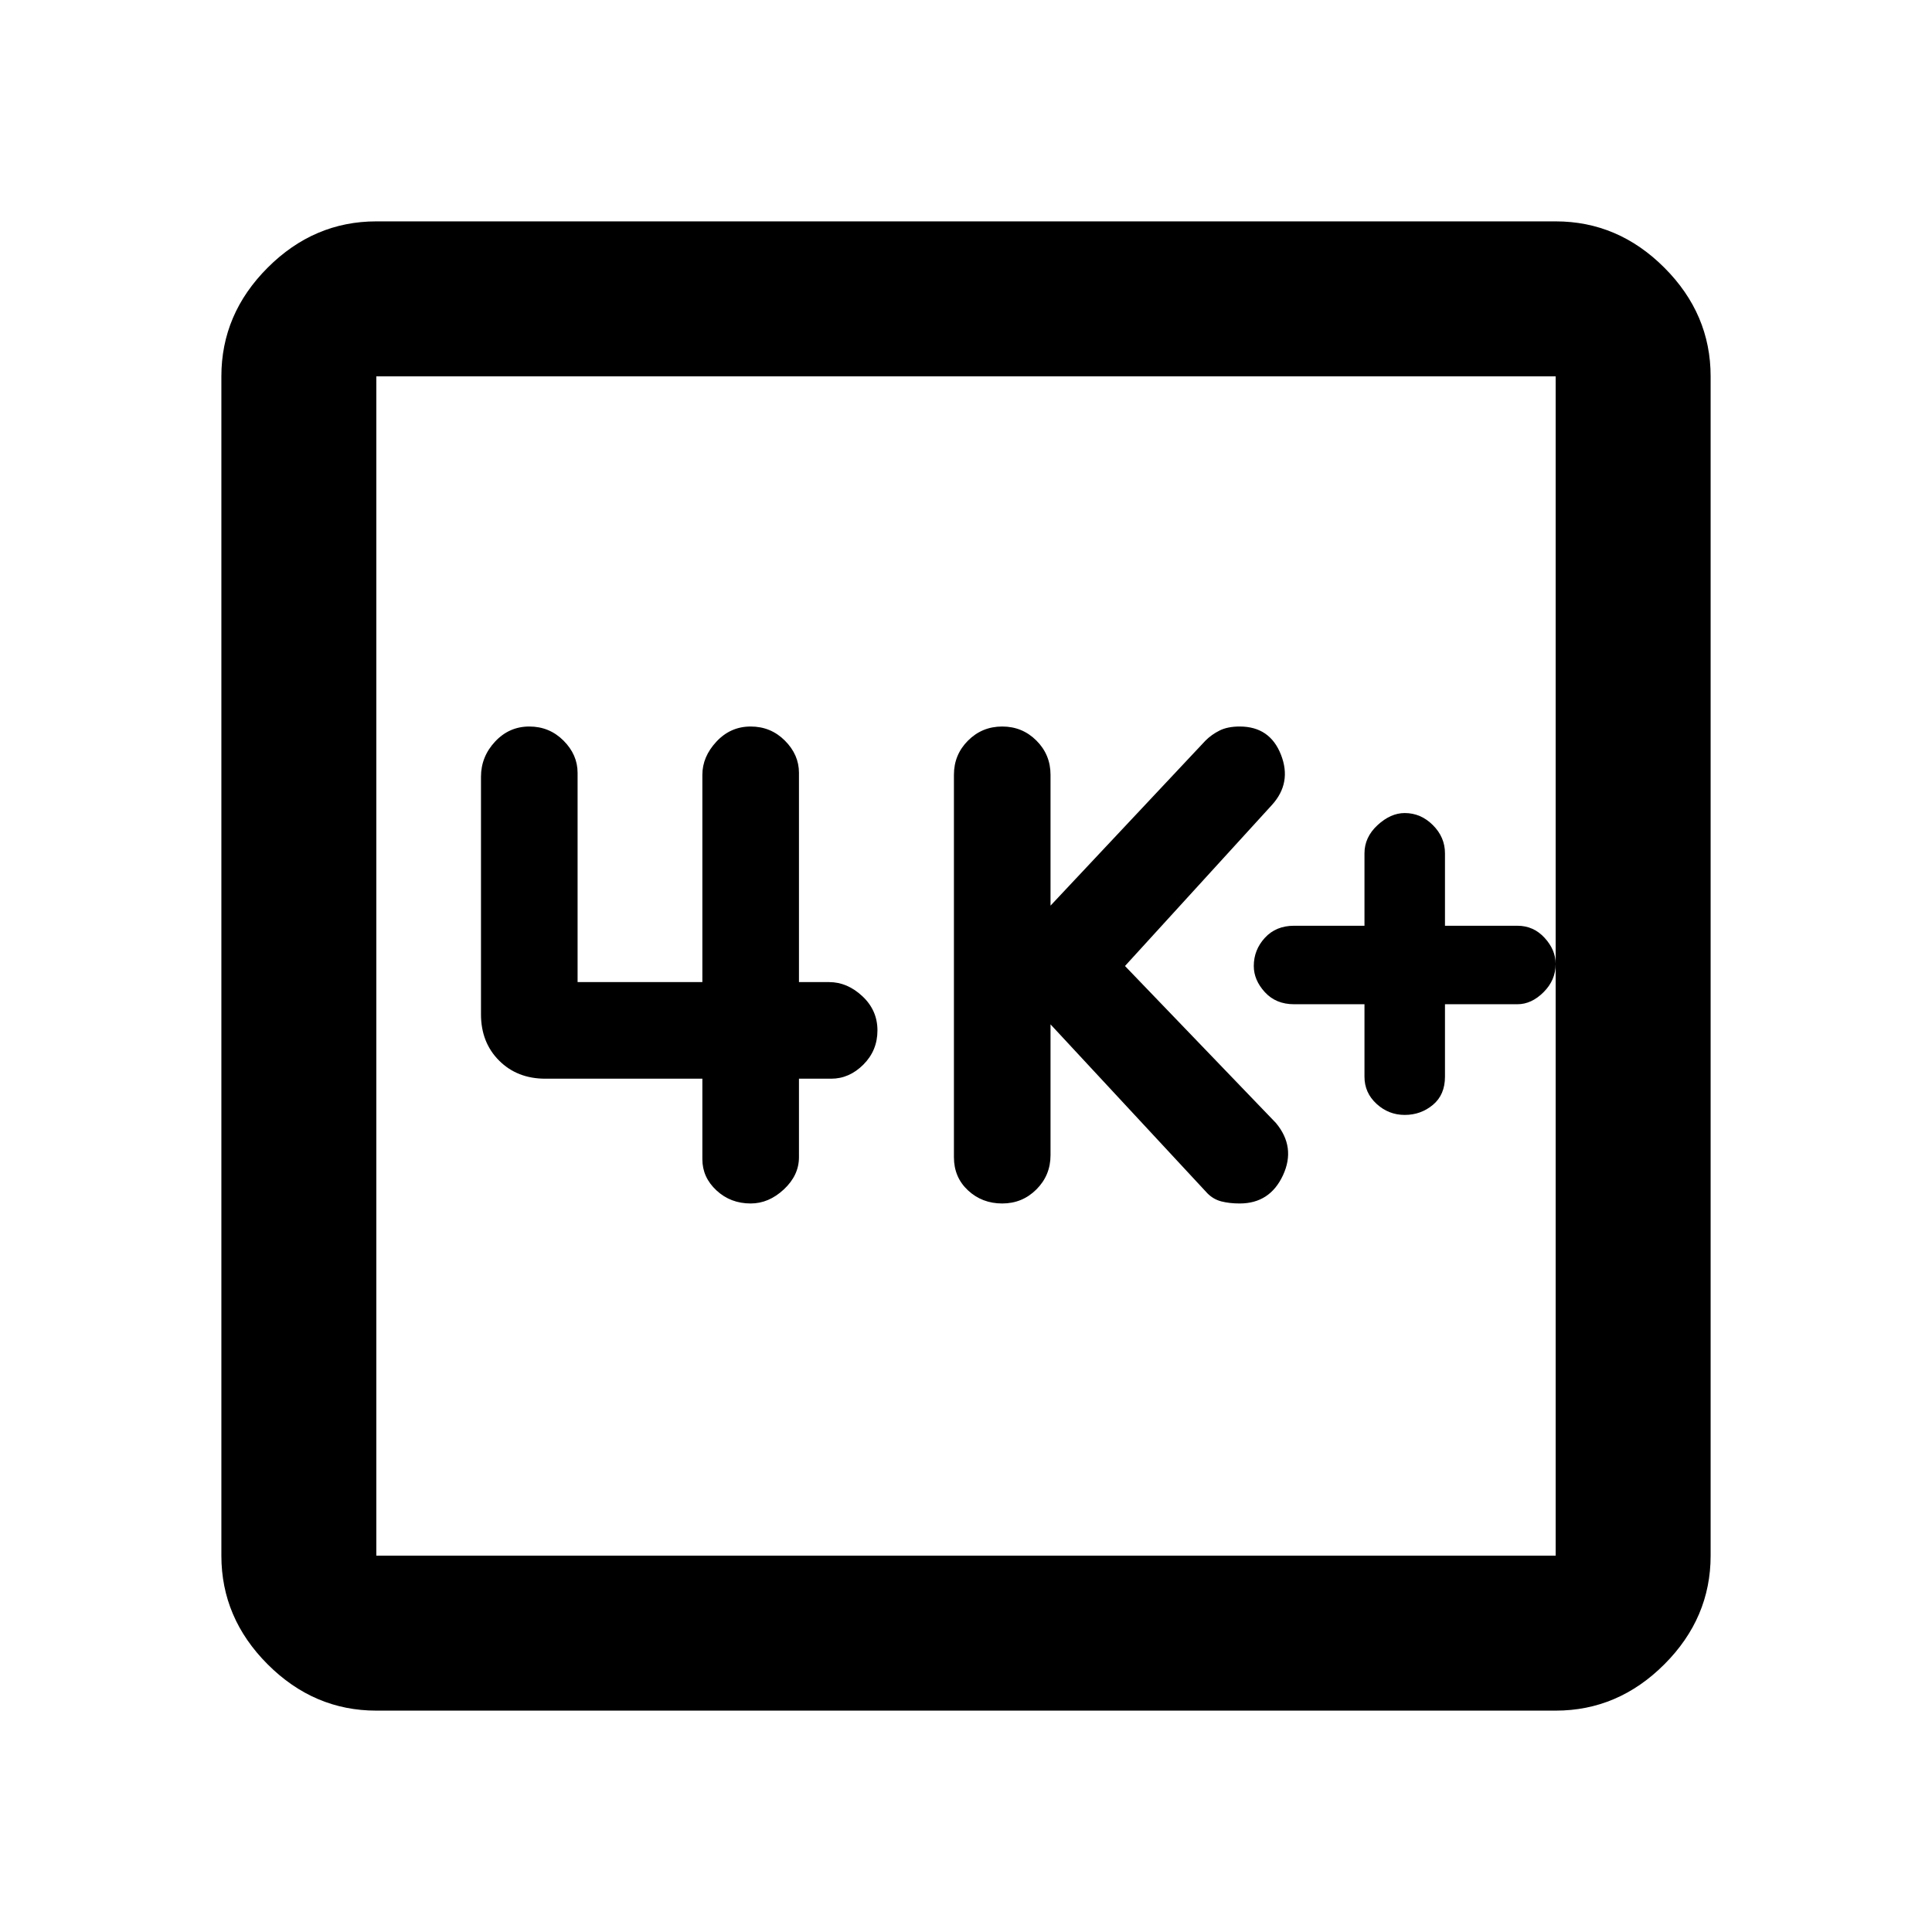 <svg xmlns="http://www.w3.org/2000/svg" height="48" width="48"><path d="M24.9 29.9Q25.4 29.9 25.75 29.55Q26.1 29.2 26.1 28.7V25.45L30 29.65Q30.15 29.8 30.35 29.85Q30.55 29.9 30.8 29.9Q31.55 29.9 31.875 29.2Q32.2 28.5 31.7 27.9L27.95 24L31.6 20Q32.1 19.45 31.825 18.75Q31.55 18.05 30.8 18.05Q30.5 18.05 30.3 18.15Q30.1 18.25 29.95 18.4L26.1 22.5V19.25Q26.1 18.75 25.75 18.4Q25.4 18.05 24.9 18.05Q24.4 18.05 24.05 18.4Q23.7 18.75 23.7 19.25V28.75Q23.7 29.25 24.05 29.575Q24.4 29.9 24.9 29.9ZM18.65 29.9Q19.1 29.9 19.475 29.55Q19.85 29.2 19.85 28.75V26.8H20.65Q21.1 26.8 21.45 26.45Q21.8 26.1 21.8 25.6Q21.8 25.1 21.425 24.75Q21.05 24.4 20.6 24.4H19.85V19.2Q19.85 18.75 19.5 18.4Q19.15 18.05 18.65 18.05Q18.15 18.05 17.8 18.425Q17.45 18.8 17.45 19.25V24.4H14.35V19.2Q14.35 18.75 14 18.4Q13.65 18.05 13.15 18.05Q12.65 18.05 12.3 18.425Q11.95 18.8 11.95 19.3V25.2Q11.95 25.9 12.4 26.35Q12.85 26.8 13.55 26.8H17.45V28.8Q17.45 29.25 17.8 29.575Q18.15 29.9 18.65 29.9ZM9.35 42.5Q7.8 42.5 6.65 41.35Q5.5 40.2 5.5 38.65V9.35Q5.5 7.8 6.65 6.65Q7.8 5.5 9.35 5.5H38.65Q40.2 5.5 41.35 6.65Q42.5 7.8 42.5 9.35V38.65Q42.5 40.2 41.35 41.35Q40.2 42.5 38.65 42.5ZM9.35 38.65H38.65Q38.65 38.65 38.65 38.65Q38.65 38.65 38.65 38.65V9.35Q38.65 9.35 38.65 9.35Q38.65 9.35 38.65 9.35H9.35Q9.35 9.35 9.35 9.35Q9.35 9.35 9.35 9.35V38.65Q9.35 38.65 9.35 38.65Q9.35 38.65 9.35 38.65ZM9.35 9.35Q9.35 9.35 9.35 9.35Q9.35 9.35 9.35 9.35V38.65Q9.35 38.65 9.35 38.65Q9.35 38.65 9.35 38.65Q9.35 38.65 9.35 38.65Q9.35 38.65 9.35 38.65V9.35Q9.35 9.35 9.35 9.35Q9.35 9.35 9.35 9.35ZM34.9 27.7Q35.3 27.7 35.6 27.45Q35.9 27.2 35.9 26.75V24.95H37.7Q38.05 24.95 38.35 24.65Q38.65 24.35 38.65 23.95Q38.65 23.6 38.375 23.3Q38.1 23 37.7 23H35.9V21.2Q35.9 20.8 35.6 20.5Q35.3 20.2 34.9 20.2Q34.55 20.2 34.225 20.5Q33.9 20.8 33.9 21.2V23H32.15Q31.7 23 31.425 23.3Q31.15 23.6 31.15 24Q31.15 24.35 31.425 24.65Q31.7 24.95 32.15 24.95H33.9V26.75Q33.9 27.15 34.2 27.425Q34.5 27.7 34.9 27.7Z"/></svg>